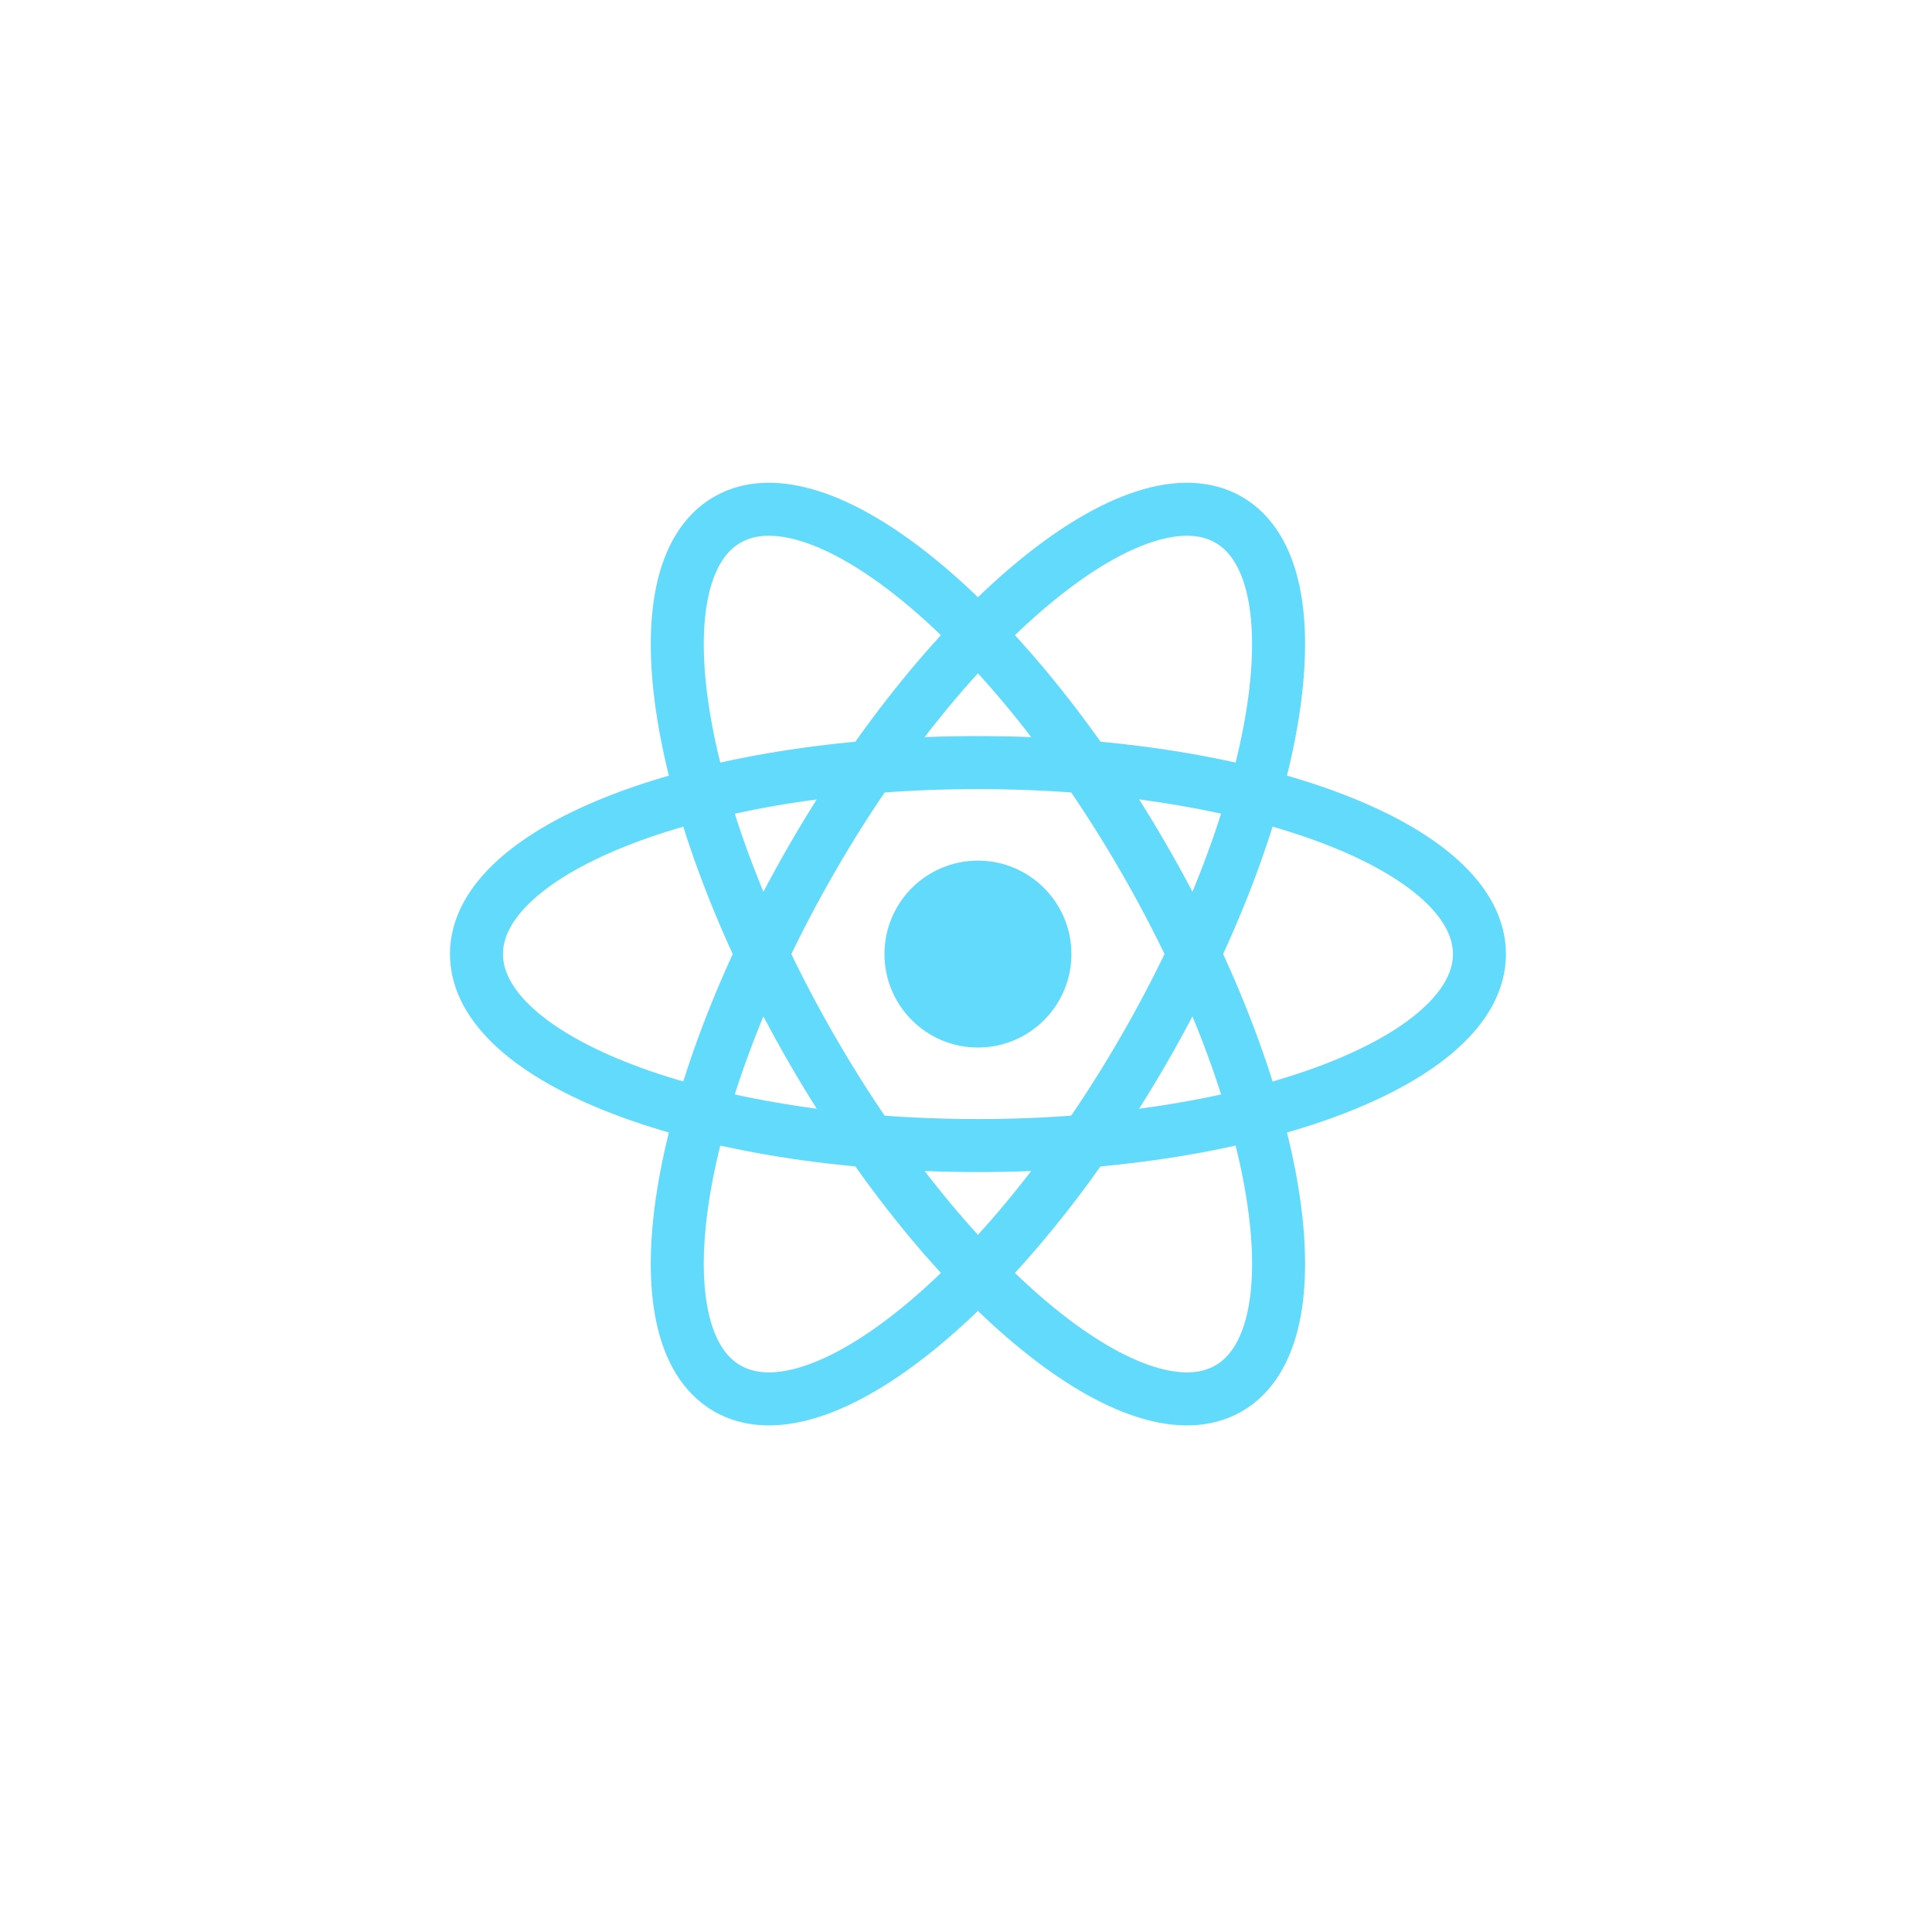 <svg width="81" height="81" viewBox="0 0 81 81" fill="none" xmlns="http://www.w3.org/2000/svg">
<path d="M41 43.918C43.164 43.918 44.919 42.164 44.919 40C44.919 37.836 43.164 36.082 41 36.082C38.836 36.082 37.082 37.836 37.082 40C37.082 42.164 38.836 43.918 41 43.918Z" fill="#61DAFB"/>
<path d="M41.001 48.028C52.613 48.028 62.026 44.434 62.026 40C62.026 35.566 52.613 31.972 41.001 31.972C29.389 31.972 19.976 35.566 19.976 40C19.976 44.434 29.389 48.028 41.001 48.028Z" stroke="#61DAFB" stroke-width="2.222"/>
<path d="M34.048 44.014C39.854 54.07 47.674 60.425 51.513 58.208C55.353 55.991 53.759 46.042 47.953 35.986C42.147 25.93 34.328 19.575 30.488 21.792C26.648 24.008 28.242 33.958 34.048 44.014Z" stroke="#61DAFB" stroke-width="2.222"/>
<path d="M34.048 35.986C28.242 46.042 26.648 55.992 30.487 58.208C34.327 60.425 42.146 54.07 47.952 44.014C53.758 33.958 55.352 24.009 51.513 21.792C47.673 19.575 39.854 25.93 34.048 35.986Z" stroke="#61DAFB" stroke-width="2.222"/>
</svg>
